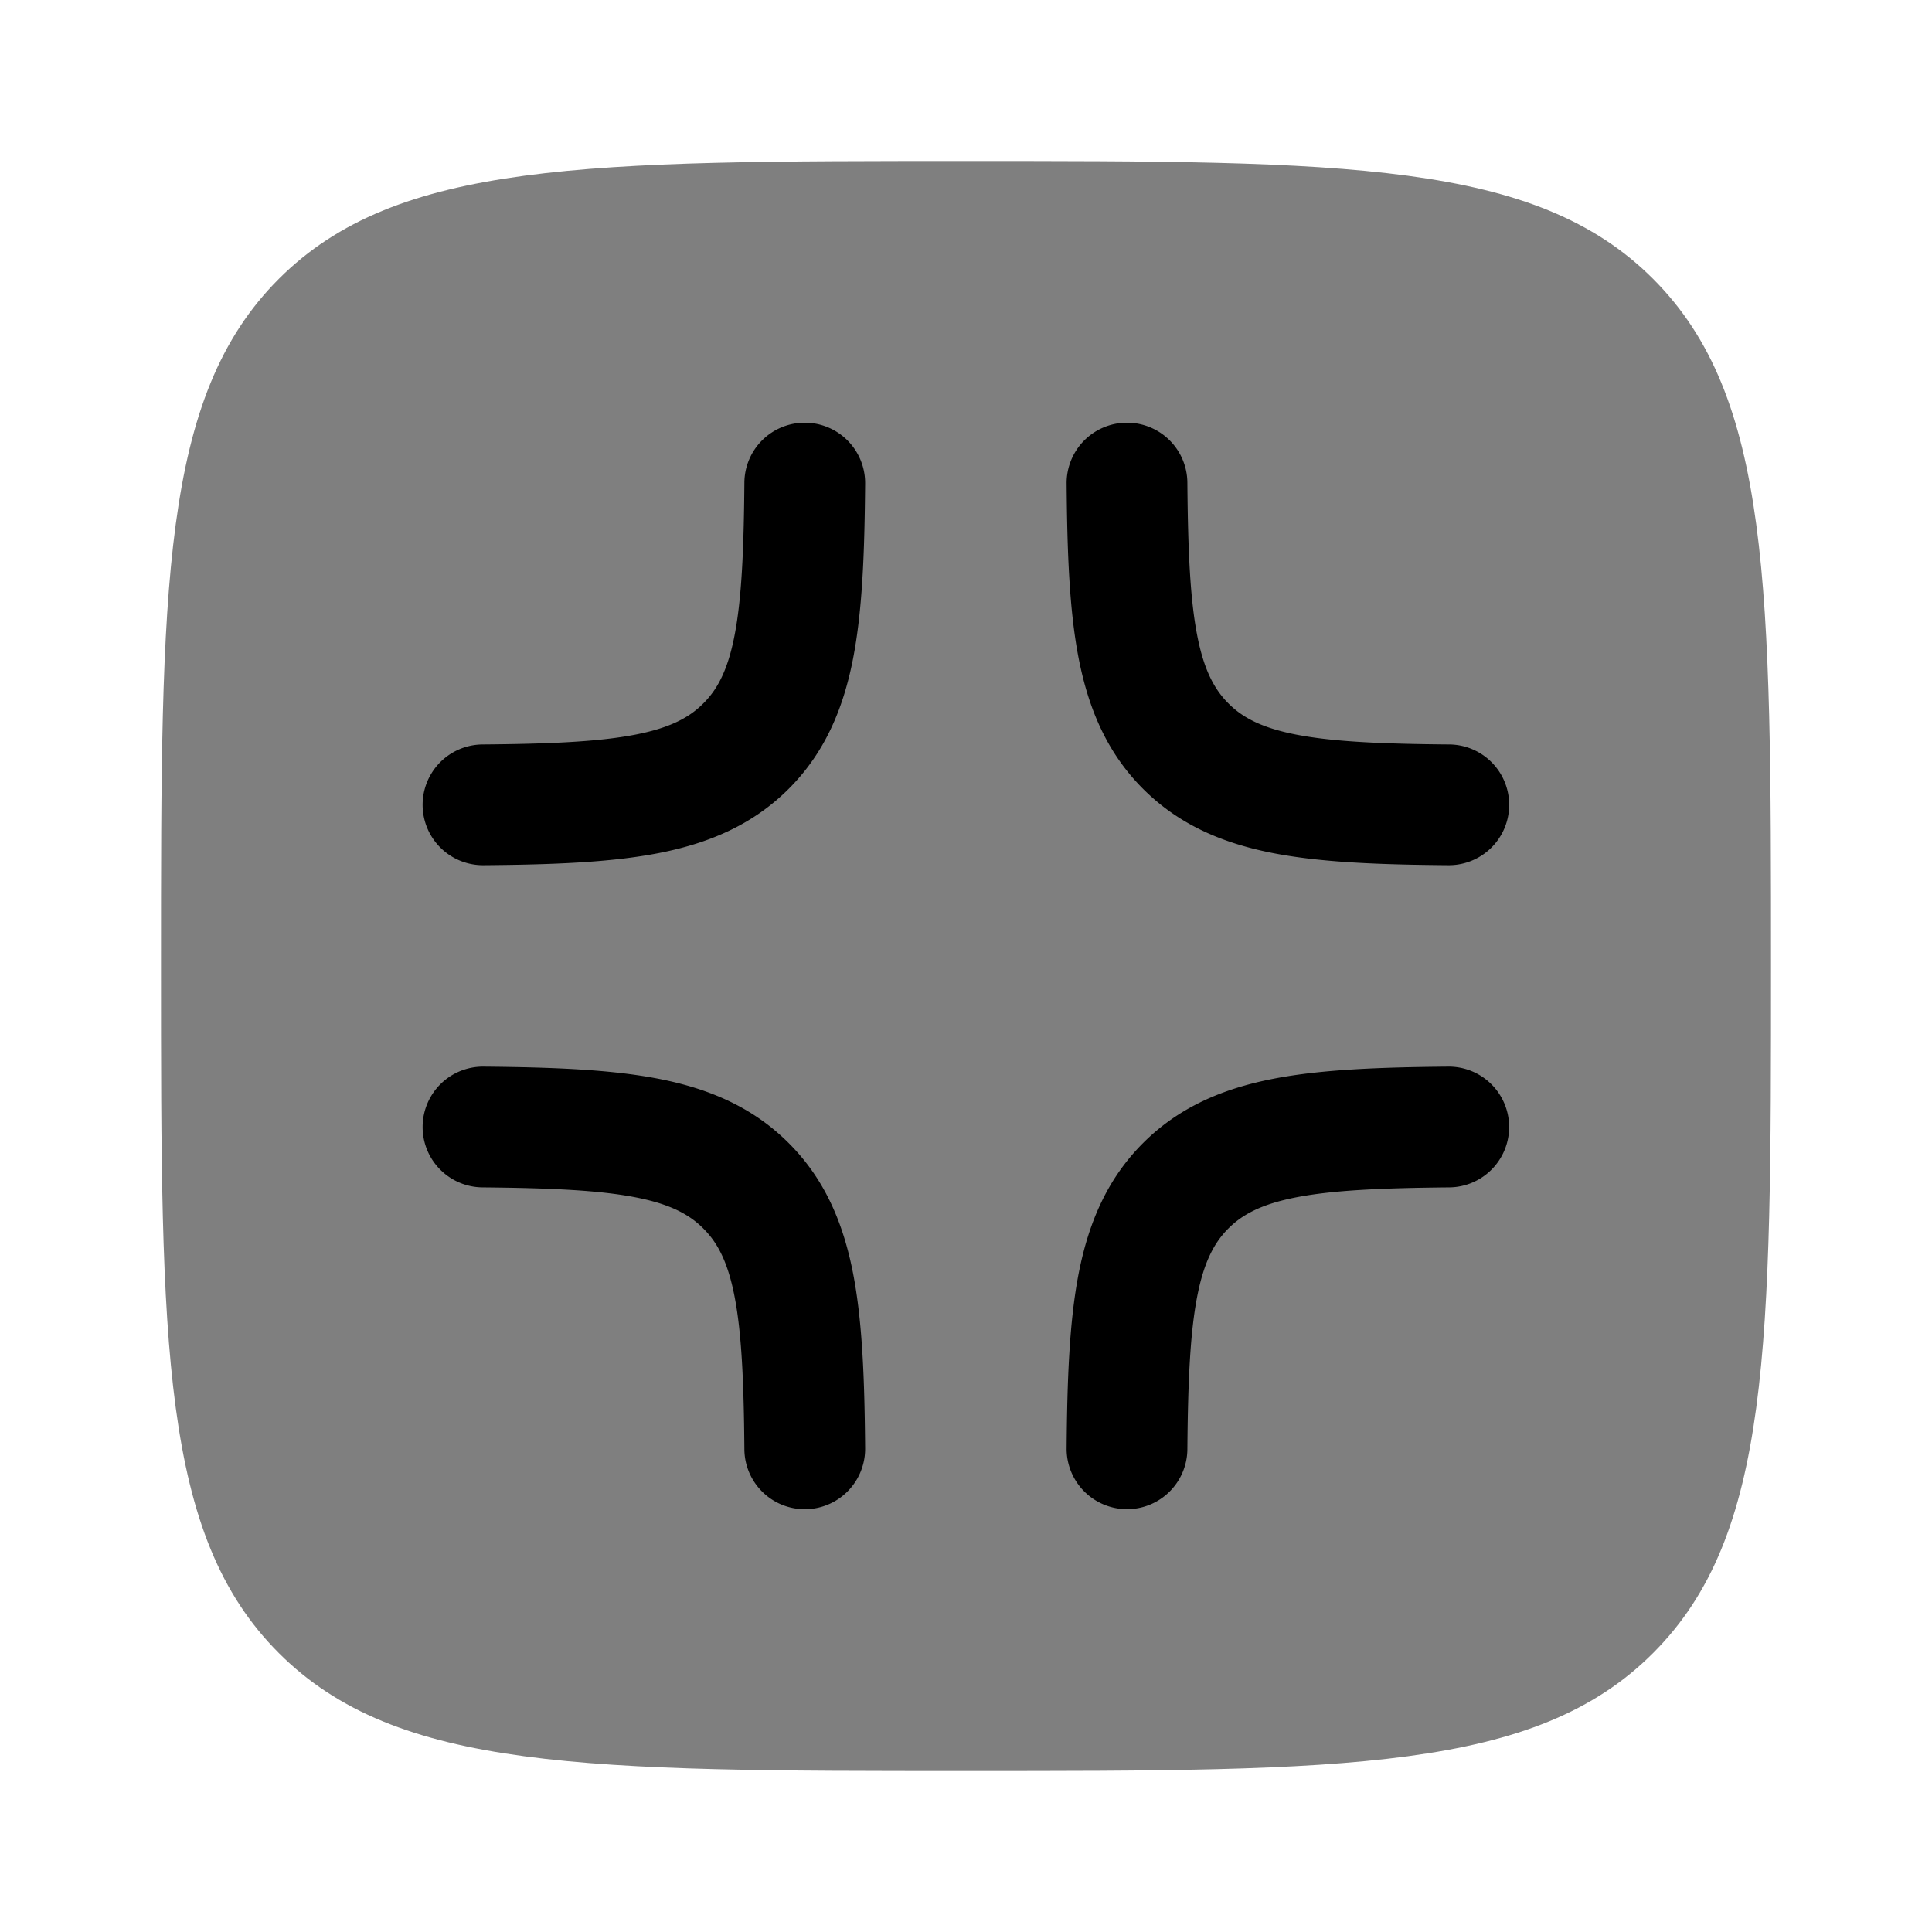 <svg viewBox="0 0 24 24"><path fill="currentColor" d="M2 12c0-4.714 0-7.071 1.464-8.536C4.93 2 7.286 2 12 2s7.071 0 8.535 1.464C22 4.93 22 7.286 22 12s0 7.071-1.465 8.535C19.072 22 16.714 22 12 22s-7.071 0-8.536-1.465C2 19.072 2 16.714 2 12" opacity=".5"/><path fill="currentColor" d="M5.25 13.994a.75.75 0 0 1 .756-.744c.851.008 1.577.034 2.18.152c.623.122 1.166.352 1.612.798s.676.989.798 1.612c.118.603.144 1.329.151 2.18a.75.75 0 0 1-1.5.012c-.007-.856-.035-1.454-.123-1.903c-.084-.43-.212-.666-.387-.84c-.174-.175-.411-.303-.84-.387c-.45-.088-1.047-.116-1.903-.124a.75.75 0 0 1-.744-.756m4.754-8.743a.75.75 0 0 1 .743.756c-.007.851-.033 1.577-.151 2.18c-.122.623-.352 1.166-.798 1.612s-.99.676-1.613.798c-.602.118-1.328.144-2.179.151a.75.75 0 1 1-.012-1.5c.856-.007 1.453-.035 1.903-.123c.429-.084.666-.212.84-.387c.175-.174.303-.411.387-.84c.088-.45.116-1.048.123-1.903a.75.75 0 0 1 .757-.744m3.99 0a.75.75 0 0 1 .756.744c.007.855.035 1.453.123 1.903c.084.429.213.666.387.84c.174.175.411.303.84.387c.45.088 1.048.116 1.904.123a.75.75 0 0 1-.013 1.5c-.85-.007-1.577-.033-2.18-.151c-.623-.122-1.166-.352-1.612-.798s-.675-.99-.798-1.613c-.118-.602-.144-1.328-.151-2.179a.75.75 0 0 1 .743-.756m4.754 8.743a.75.75 0 0 1-.743.756c-.856.008-1.454.036-1.904.124c-.429.084-.666.212-.84.386c-.175.175-.303.412-.387.84c-.088.45-.116 1.048-.123 1.904a.75.75 0 1 1-1.5-.013c.007-.85.033-1.576.151-2.179c.123-.623.352-1.166.798-1.612s.99-.676 1.613-.798c.602-.118 1.328-.144 2.179-.152a.75.75 0 0 1 .756.744"/></svg>